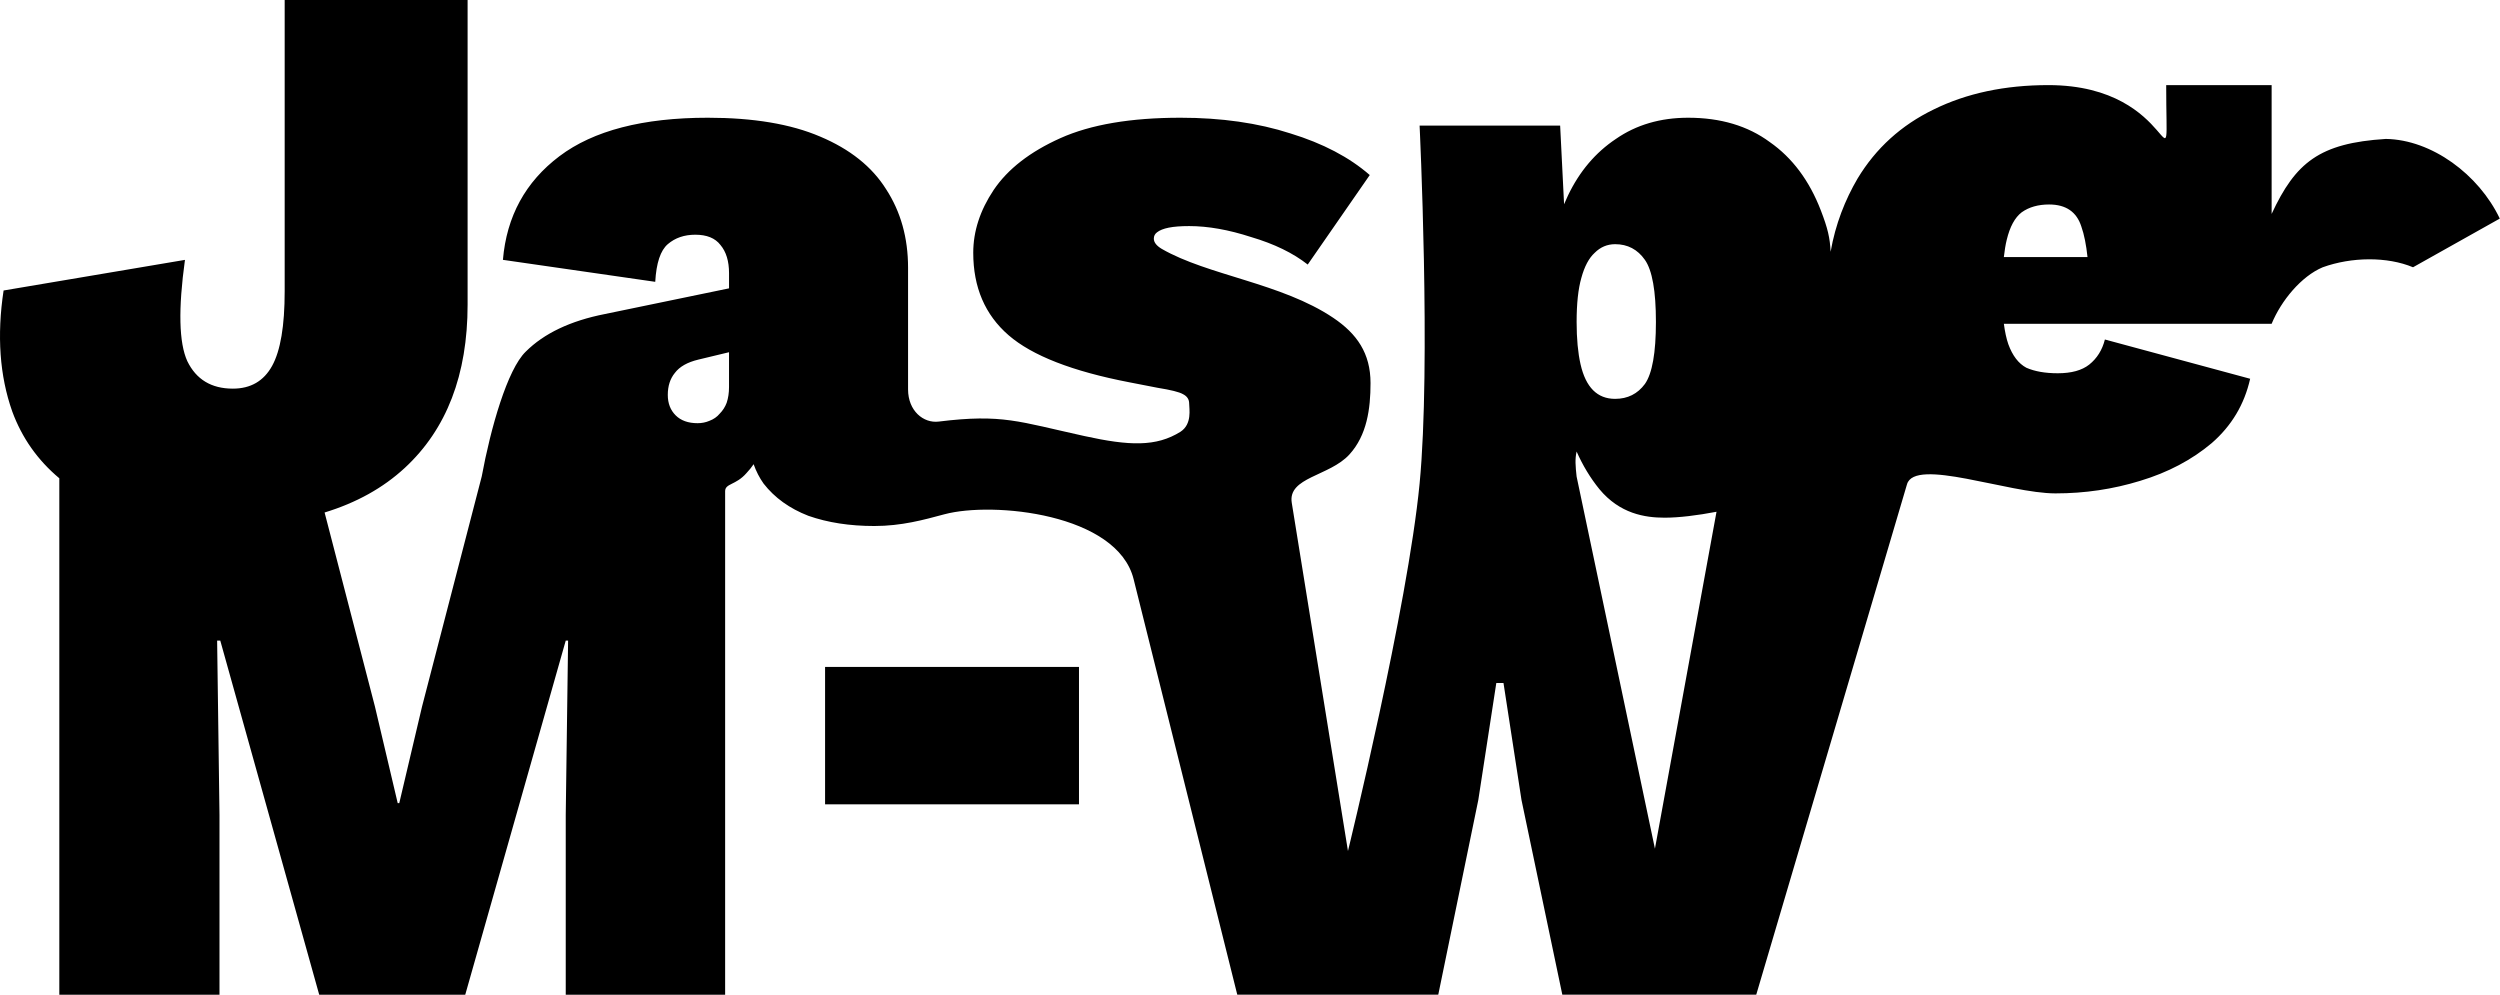 <?xml version="1.0" encoding="UTF-8"?>
<svg width="611.35" height="243.25" version="1.1" viewBox="0 0 611.35 243.25" xmlns="http://www.w3.org/2000/svg">
 <g transform="translate(-89.705 -190.94)">
  <g style="shape-inside:url(#rect113);white-space:pre" aria-label="Jasper M-W">
   <path d="m159.32 190.94v71.232c0 8.448-1.024 14.528-3.072 18.24-2.048 3.712-5.248 5.566-9.6 5.566-5.248 0-8.961-2.239-11.137-6.719-2.048-4.48-2.24-12.736-0.576-24.768l-44.352 7.486c-1.664 11.008-0.961 20.864 2.111 29.568 2.382 6.48 6.225 11.929 11.516 16.352v126.29h39.168v-43.969l-0.576-42.625h0.768l24.193 86.594h35.711l24.576-86.594h0.576l-0.576 42.625v43.969h38.977v-123.12c0-1.951 2.608-1.436 5.221-4.439 0.693-0.719 1.248-1.443 1.746-2.172 0.614 1.733 1.421 3.318 2.441 4.746 2.688 3.456 6.335 6.081 10.943 7.873 4.736 1.664 10.113 2.496 16.129 2.496 6.656 0 12.047-1.499 17.133-2.866 11.88-3.193 42.273-0.188 46.275 15.856l25.35 101.62h49.152l9.791-47.617 4.4-28.596h1.76l4.4 28.596 9.984 47.617h47.424l36.867-124.82c0.389 0.208-0.368-0.242 0 0 1.943-6.579 24.775 2.234 36.295 2.234 7.168 0 14.08-1.024 20.736-3.072 6.784-2.048 12.609-5.119 17.473-9.215 4.864-4.224 8-9.472 9.408-15.744l-35.521-9.602c-0.64 2.56-1.92 4.609-3.84 6.144-1.792 1.408-4.352 2.113-7.68 2.113-3.072 0-5.632-0.45-7.68-1.346-1.92-1.024-3.392-2.944-4.416-5.76-0.479-1.376-0.835-3.057-1.09-4.992h30.352c12.908 0.037 22.221-0.035 35.129 0 2.348-5.692 7.262-11.623 12.496-13.822 7.034-2.54 15.756-2.646 22.08 0l21.217-11.904c-5.148-10.806-16.659-19.303-27.865-19.479-16.236 1.017-22.085 5.769-27.928 18.34v-31.502c-9.567 0-16.597 4e-3 -25.784 0 0 29.184 3.35 1e-3 -28.816 0-10.624-3.8e-4 -19.967 1.983-28.031 5.951-7.936 3.84-14.143 9.473-18.623 16.896-3.039 5.184-5.416 11.166-6.59 17.91-0.166-3.42-0.702-5.73-2.398-10.125-2.816-7.296-6.976-12.863-12.48-16.703-5.376-3.968-12.033-5.951-19.969-5.951-6.784 0-12.672 1.728-17.664 5.184-4.992 3.328-8.895 7.936-11.711 13.824-0.337 0.705-0.657 1.423-0.959 2.152l-0.961-19.24h-34.369s2.805 58.497 0 87.543c-2.933 30.373-17.518 89.852-17.518 89.852l-13.744-85.152c-1.013-6.278 9.212-6.477 14.078-11.795 4.314-4.715 5.184-11.201 5.184-17.473 0-7.296-3.33-12.072-9.113-15.962-12.662-8.517-30.651-10.343-41.959-16.87-1.28-0.768-1.92-1.6-1.92-2.496 0-0.64 0.258-1.151 0.77-1.535 0.64-0.512 1.599-0.896 2.879-1.152s2.944-0.383 4.992-0.383c4.608 0 9.664 0.896 15.168 2.688 5.632 1.664 10.24 3.903 13.824 6.719l15.168-21.887c-4.992-4.352-11.457-7.744-19.393-10.176-7.936-2.56-16.895-3.84-26.879-3.84-12.16 0-21.953 1.664-29.377 4.992s-12.864 7.552-16.32 12.672c-3.328 4.992-4.992 10.111-4.992 15.359 0 8.448 2.881 15.168 8.641 20.16 5.76 4.992 15.616 8.832 29.568 11.52l6.912 1.344c3.2 0.512 5.248 1.025 6.144 1.537 1.024 0.512 1.535 1.279 1.535 2.303 0 1.28 0.769 5.008-2.111 6.896-5.952 3.736-12.561 3.461-23.527 1.054-16.101-3.534-20.018-5.454-35.614-3.534-3.729 0.459-7.488-2.623-7.488-7.871v-29.76c0-7.296-1.793-13.697-5.377-19.201-3.456-5.504-8.831-9.791-16.127-12.863-7.168-3.072-16.321-4.607-27.457-4.607-15.872 0-27.967 3.134-36.287 9.406s-12.928 14.722-13.824 25.346l37.248 5.375c0.256-4.608 1.28-7.679 3.072-9.215s4.031-2.305 6.719-2.305c2.816 0 4.864 0.832 6.144 2.496 1.408 1.664 2.111 3.968 2.111 6.912v3.707l-30.336 6.277c-8.448 1.664-14.911 4.735-19.391 9.215-4.48 4.352-8.55 18.624-10.752 30.516l-14.592 56.256-5.568 23.615h-0.385l-5.568-23.615-12.309-47.451c7.755-2.365 14.299-5.992 19.609-10.904 10.24-9.472 15.361-22.784 15.361-39.936v-74.496zm431.48 50.006c4.096 0 6.719 1.793 7.871 5.377 0.705 1.974 1.197 4.504 1.514 7.488h-20.461c0.183-1.576 0.406-3.021 0.707-4.225 0.768-3.2 1.984-5.441 3.648-6.721 1.792-1.28 4.033-1.92 6.721-1.92zm-106.14 9.707c3.072 0 5.503 1.28 7.295 3.84 1.792 2.56 2.689 7.616 2.689 15.168 0 7.552-0.897 12.608-2.689 15.168-1.792 2.432-4.223 3.647-7.295 3.647-2.176 0-3.969-0.703-5.377-2.111s-2.43-3.52-3.07-6.336-0.961-6.271-0.961-10.367c0-4.48 0.384-8.064 1.152-10.752 0.768-2.816 1.856-4.864 3.264-6.144 1.408-1.408 3.072-2.111 4.992-2.111zm-216.68 26.42v8.523c0 1.408-0.19 2.688-0.574 3.84-0.384 1.024-0.961 1.919-1.728 2.688-0.64 0.768-1.472 1.345-2.496 1.728-0.896 0.384-1.857 0.576-2.881 0.576-2.304 0-4.095-0.64-5.375-1.92-1.28-1.28-1.92-2.944-1.92-4.992 0-2.176 0.575-3.969 1.727-5.377 1.152-1.536 3.074-2.624 5.762-3.264zm207.27 24.289c1.491 3.367 3.333 6.442 5.568 9.193 4.992 6.016 11.135 6.981 15.945 6.981 3.527 0 7.981-0.548 12.699-1.449l-15.059 82.393-19.154-91.008c-0.277-2.529-0.421-4.258 0-6.109z"/>
   <path d="m353.56 354.03v33.6h-62.09v-33.6z" stroke-width=".911"/>
  </g>
 </g>
</svg>
